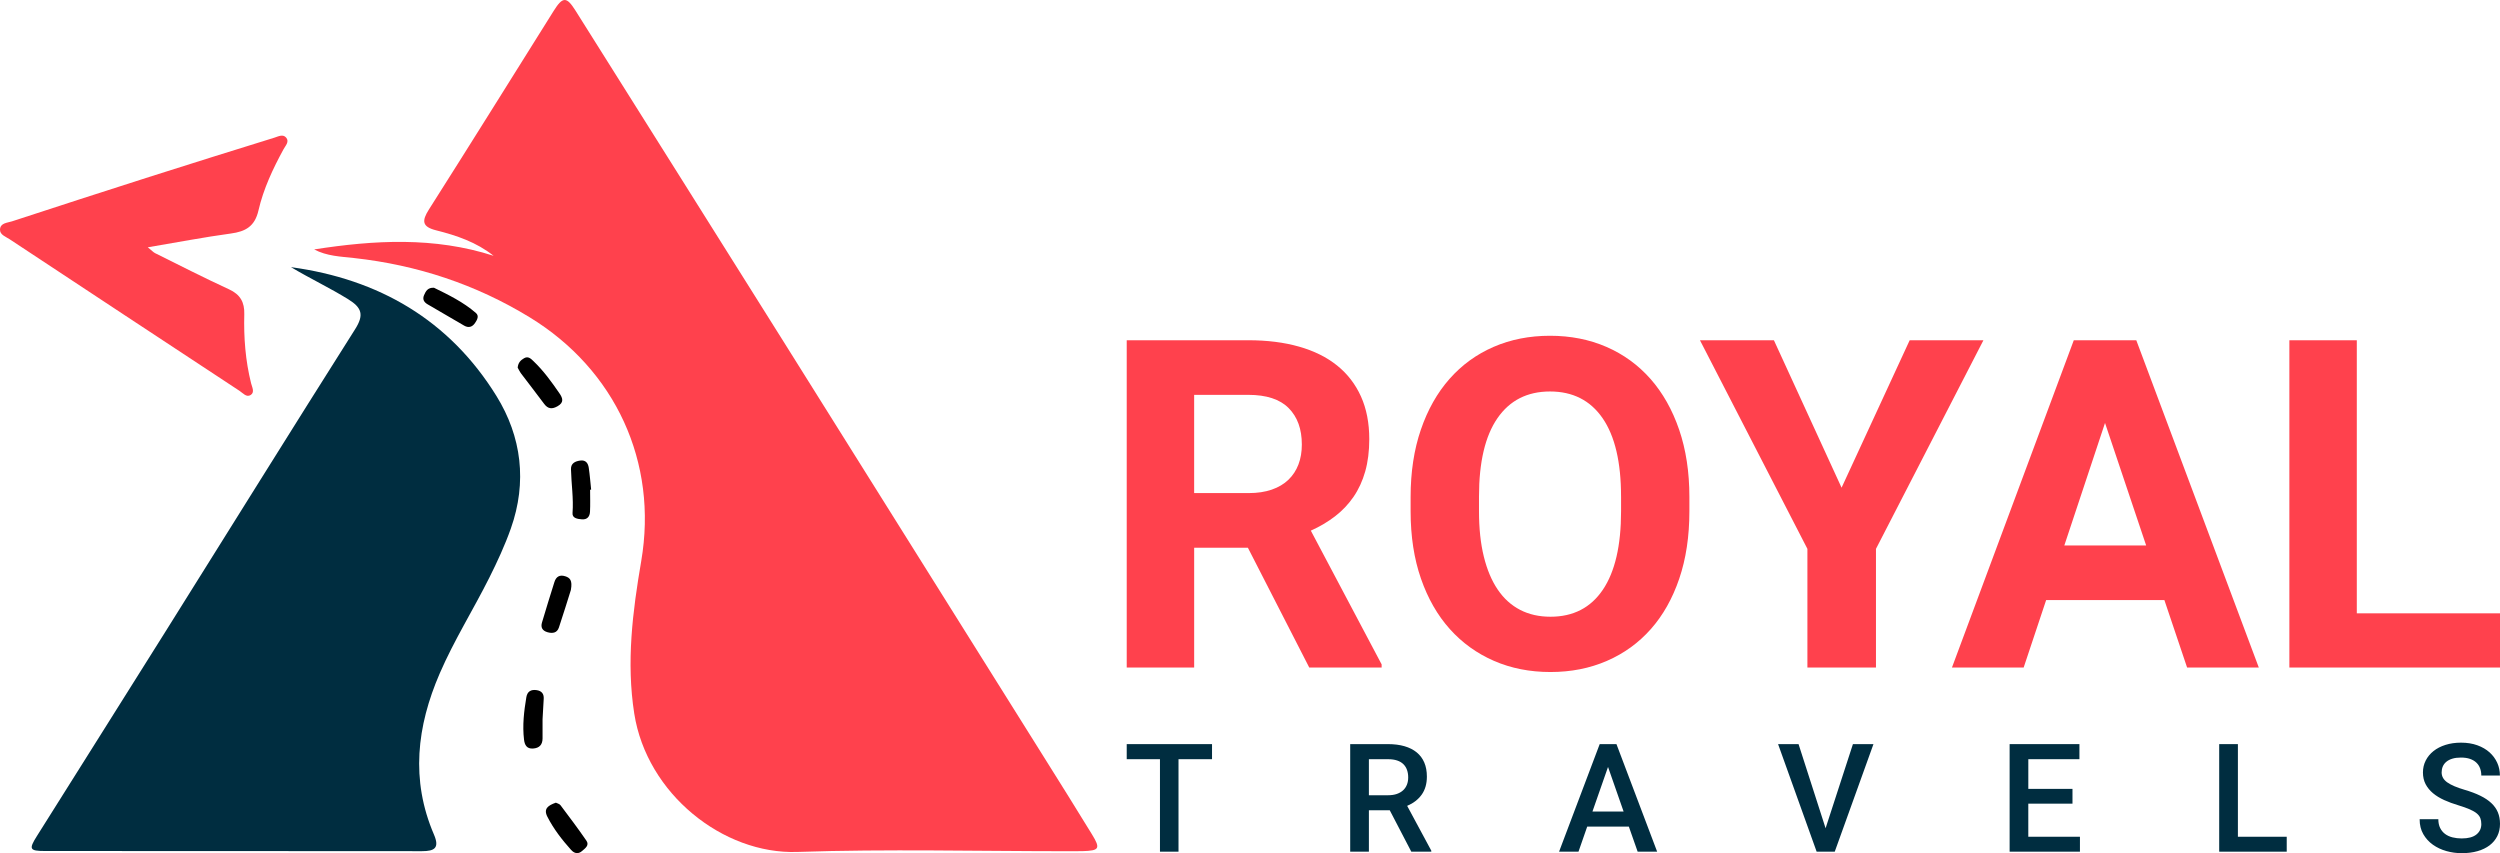 <?xml version="1.0" encoding="UTF-8"?>
<svg id="Layer_2" data-name="Layer 2" xmlns="http://www.w3.org/2000/svg" viewBox="0 0 1512.46 516.14">
  <defs>
    <style>
      .cls-1 {
        fill: #002d40;
      }

      .cls-2 {
        fill: #ff414d;
      }
    </style>
  </defs>
  <g id="Layer_1-2" data-name="Layer 1">
    <g>
      <g>
        <path class="cls-2" d="m298.6,154.75c-35.89-11.58-72.11-9.52-108.53-3.86,7.63,4.09,16.1,4.32,24.24,5.23,38.05,4.22,73.47,15.88,106.18,35.87,51.86,31.71,77.65,87.7,67.45,147.41-5.23,30.63-9.1,61.17-4.22,92.34,7.6,48.48,53.73,85.19,98.58,83.67,54.56-1.85,109.24-.44,163.87-.44,2.88,0,5.75.03,8.63-.04,10.33-.28,11.12-1.5,5.84-10.13-9.5-15.53-19.17-30.95-28.83-46.37-52.56-83.91-105.1-167.82-157.72-251.69-41.92-66.82-83.95-133.58-125.94-200.35-5.4-8.58-7.71-8.52-13.2.23-25.11,40.05-50.09,80.17-75.43,120.07-4.43,6.97-4.26,10.5,4.39,12.67,12.31,3.09,24.33,7.15,34.7,15.39Z"/>
        <path class="cls-1" d="m176.01,161.6c11.38,6.81,23.38,12.47,34.72,19.49,8.25,5.1,9.56,9.47,4.14,18.03-38.62,60.98-76.71,122.29-115.05,183.45-25.78,41.13-51.7,82.18-77.53,123.29-4.95,7.88-4.45,8.98,4.9,8.99,76.03.07,152.06,0,228.09.1,7.64,0,10.76-1.91,7.25-10.07-14.19-33.01-10.37-65.45,3.53-97.55,8.65-19.98,20.24-38.41,29.96-57.82,4.85-9.69,9.44-19.6,13.04-29.8,9.9-28,6.56-55.46-8.74-80.17-28.44-45.94-71.12-70.69-124.31-77.92Z"/>
        <path class="cls-2" d="m89.4,149.61c18.22-3.07,34.19-6.14,50.29-8.34,8.89-1.21,14.45-4.31,16.66-13.9,3.01-13.08,8.76-25.31,15.21-37.13,1.17-2.14,3.59-4.47,1.61-6.92-1.95-2.41-4.87-.74-7.17-.03-25.31,7.85-50.6,15.75-75.85,23.8-27.67,8.83-55.29,17.79-82.89,26.82-2.82.92-7.11.93-7.26,4.98-.11,3.15,3.49,4.3,5.8,5.83,46.35,30.64,92.73,61.22,139.14,91.76,2.02,1.33,4.19,4.12,6.72,2.49,2.61-1.68.82-4.77.25-7.07-3.44-13.75-4.49-27.73-4.12-41.82.19-7.17-2.36-11.89-9.22-15.04-15.08-6.93-29.85-14.51-44.73-21.88-1.04-.52-1.87-1.47-4.44-3.56Z"/>
        <path d="m328.23,435.24c.27-4.82.47-8.65.71-12.47.19-3.1-1.32-4.81-4.3-5.25-3.37-.5-5.63.78-6.21,4.29-1.42,8.52-2.44,17.08-1.39,25.73.38,3.11,1.62,5.56,5.42,5.31,3.85-.25,5.77-2.3,5.78-6.15,0-4.15,0-8.3,0-11.45Z"/>
        <path d="m357.63,296.23c-.46-4.41-.79-8.85-1.44-13.23-.4-2.73-1.8-4.82-5.1-4.38-3.1.41-5.74,1.64-5.66,5.21.2,8.86,1.62,17.65.94,26.59-.24,3.11,3.08,3.57,5.7,3.77,3.28.25,4.72-1.78,4.87-4.59.23-4.43.06-8.89.06-13.33.21-.01.43-.02.64-.03Z"/>
        <path d="m345.37,356.89c1.07-5.83-.61-7.34-3.35-8.24-3.45-1.13-5.59.25-6.6,3.45-2.59,8.15-5.08,16.33-7.53,24.52-.87,2.91.2,4.92,3.21,5.82,3.11.92,5.9.56,7.03-2.81,2.82-8.4,5.39-16.88,7.25-22.74Z"/>
        <path d="m262.55,174.08c-3.82-.18-4.97,2.12-6,4.48-1.09,2.51-.04,4.27,2.14,5.54,7.37,4.31,14.74,8.64,22.14,12.91,2.62,1.51,4.87.88,6.56-1.61,1.3-1.9,2.58-4.26.56-6.02-7.7-6.71-16.84-11.11-25.4-15.3Z"/>
        <path d="m313.18,222.41c.55.95,1.2,2.4,2.12,3.63,4.59,6.1,9.32,12.09,13.85,18.23,2.38,3.23,4.88,3.37,8.2,1.47,4.02-2.3,3.11-4.88,1.05-7.86-4.7-6.82-9.53-13.54-15.55-19.28-1.59-1.52-3.24-3.35-5.79-1.88-1.97,1.14-3.6,2.62-3.87,5.7Z"/>
        <path d="m336.27,485.61c-4.53,1.62-7.64,3.55-5.12,8.49,3.77,7.39,8.81,13.89,14.32,20.04,1.94,2.17,4.26,2.8,6.66.71,1.87-1.63,4.58-3.43,2.64-6.25-5.02-7.3-10.35-14.38-15.68-21.46-.65-.86-2.06-1.14-2.82-1.54Z"/>
      </g>
      <g>
        <g>
          <path class="cls-2" d="m754.95,331.36h-32.5v72.49h-40.8v-198.01h73.57c11.42,0,21.67,1.29,30.74,3.88,9.07,2.58,16.73,6.39,22.98,11.42,6.26,5.03,11.06,11.27,14.42,18.7,3.35,7.44,5.03,16.05,5.03,25.84,0,7.25-.82,13.76-2.45,19.52-1.63,5.76-3.99,10.88-7.07,15.37-3.08,4.49-6.8,8.41-11.15,11.76-4.35,3.36-9.25,6.26-14.69,8.7l42.84,80.92v1.9h-43.79l-37.13-72.49Zm-32.5-33.05h32.91c5.35,0,10.04-.7,14.08-2.11,4.03-1.4,7.39-3.4,10.06-5.98,2.67-2.58,4.69-5.66,6.05-9.25,1.36-3.58,2.04-7.59,2.04-12.04,0-9.34-2.65-16.68-7.96-22.03-5.3-5.35-13.44-8.02-24.41-8.02h-32.78v59.43Z"/>
          <path class="cls-2" d="m1022.05,309.33c0,15.14-2.04,28.72-6.12,40.73-4.08,12.01-9.82,22.19-17.2,30.53-7.39,8.34-16.25,14.76-26.59,19.24-10.34,4.49-21.71,6.73-34.14,6.73s-23.8-2.24-34.14-6.73c-10.34-4.49-19.24-10.9-26.72-19.24-7.48-8.34-13.31-18.52-17.48-30.53-4.17-12.01-6.26-25.59-6.26-40.73v-8.7c0-15.05,2.06-28.6,6.19-40.66,4.12-12.06,9.9-22.3,17.34-30.73,7.43-8.43,16.32-14.89,26.66-19.38,10.34-4.49,21.71-6.73,34.14-6.73s23.8,2.24,34.14,6.73c10.34,4.49,19.22,10.95,26.66,19.38,7.43,8.43,13.21,18.68,17.34,30.73,4.12,12.06,6.19,25.61,6.19,40.66v8.7Zm-41.34-8.98c0-20.76-3.72-36.54-11.15-47.33-7.43-10.79-18.04-16.18-31.82-16.18s-24.39,5.4-31.82,16.18c-7.44,10.79-11.15,26.57-11.15,47.33v8.98c0,10.34.97,19.47,2.92,27.4,1.95,7.93,4.76,14.6,8.43,19.99,3.67,5.4,8.18,9.47,13.53,12.24,5.35,2.77,11.47,4.15,18.36,4.15,13.78,0,24.34-5.44,31.69-16.32,7.34-10.88,11.02-26.7,11.02-47.46v-8.98Z"/>
          <path class="cls-2" d="m1114.12,295.05l41.21-89.21h44.61l-65.01,126.21v71.81h-41.48v-71.81l-65.01-126.21h44.74l40.94,89.21Z"/>
          <path class="cls-2" d="m1309.41,363.05h-71.53l-13.6,40.8h-43.38l73.71-198.01h37.81l74.12,198.01h-43.38l-13.74-40.8Zm-60.52-33.05h49.5l-24.89-74.12-24.62,74.12Z"/>
          <path class="cls-2" d="m1425.83,371.07h86.63v32.78h-127.43v-198.01h40.8v165.24Z"/>
        </g>
        <g>
          <path class="cls-1" d="m733.27,459.3h-20.29v55.95h-11.22v-55.95h-20.11v-9.12h51.61v9.12Z"/>
          <path class="cls-1" d="m840.76,490.18h-12.6v25.07h-11.31v-65.07h22.88c3.72,0,7.05.42,9.97,1.27,2.92.85,5.39,2.1,7.4,3.75,2.01,1.65,3.54,3.7,4.58,6.14,1.04,2.44,1.56,5.27,1.56,8.49,0,4.35-1.05,7.99-3.15,10.93-2.1,2.93-5.03,5.19-8.78,6.77l14.61,27.13v.58h-12.11l-13.05-25.07Zm-12.6-9.07h11.62c2.03,0,3.8-.27,5.32-.8,1.52-.54,2.79-1.28,3.8-2.23,1.01-.95,1.77-2.08,2.28-3.4.51-1.31.76-2.76.76-4.33,0-1.67-.24-3.18-.72-4.54-.48-1.36-1.21-2.52-2.19-3.49-.98-.97-2.24-1.71-3.78-2.23-1.53-.52-3.37-.78-5.52-.78h-11.57v21.81Z"/>
          <path class="cls-1" d="m985.43,500.1h-25.2l-5.27,15.15h-11.75l24.58-65.07h10.14l24.62,65.07h-11.8l-5.32-15.15Zm-22.03-9.12h18.86l-9.43-26.99-9.43,26.99Z"/>
          <path class="cls-1" d="m1104.45,501.08l16.54-50.9h12.42l-23.42,65.07h-10.95l-23.33-65.07h12.38l16.36,50.9Z"/>
          <path class="cls-1" d="m1253.81,486.2h-26.72v20.02h31.24v9.03h-42.54v-65.07h42.23v9.12h-30.92v17.96h26.72v8.94Z"/>
          <path class="cls-1" d="m1353.89,506.22h29.54v9.03h-40.85v-65.07h11.31v56.04Z"/>
          <path class="cls-1" d="m1501.15,498.49c0-1.31-.19-2.48-.58-3.51-.39-1.03-1.1-1.97-2.12-2.84-1.03-.86-2.44-1.69-4.25-2.48-1.8-.79-4.12-1.62-6.95-2.48-3.1-.92-5.96-1.98-8.58-3.17-2.62-1.19-4.88-2.58-6.77-4.16-1.89-1.58-3.37-3.4-4.45-5.45-1.07-2.06-1.61-4.41-1.61-7.06s.56-5.03,1.68-7.24c1.12-2.2,2.69-4.11,4.71-5.72,2.03-1.61,4.45-2.86,7.28-3.75,2.83-.89,5.96-1.34,9.38-1.34,3.66,0,6.96.53,9.88,1.59,2.92,1.06,5.39,2.5,7.4,4.31,2.01,1.82,3.55,3.93,4.63,6.32,1.07,2.4,1.61,4.95,1.61,7.66h-11.26c0-1.58-.25-3.03-.74-4.36-.49-1.33-1.24-2.47-2.26-3.44-1.01-.97-2.29-1.72-3.84-2.26-1.55-.54-3.38-.8-5.5-.8-2,0-3.72.22-5.18.67-1.46.45-2.67,1.07-3.64,1.88-.97.8-1.68,1.76-2.15,2.86-.46,1.1-.69,2.29-.69,3.58,0,2.41,1.14,4.42,3.42,6.03,2.28,1.61,5.76,3.1,10.43,4.47,3.66,1.07,6.84,2.26,9.52,3.58,2.68,1.31,4.91,2.79,6.68,4.45,1.77,1.65,3.09,3.52,3.96,5.59.86,2.07,1.3,4.4,1.3,6.99,0,2.74-.54,5.21-1.63,7.4s-2.64,4.05-4.65,5.59c-2.01,1.53-4.45,2.71-7.31,3.53-2.86.82-6.05,1.23-9.56,1.23-3.13,0-6.21-.42-9.25-1.27-3.04-.85-5.76-2.13-8.18-3.84-2.41-1.71-4.36-3.85-5.83-6.41-1.48-2.56-2.21-5.57-2.21-9.03h11.31c0,2.06.36,3.82,1.1,5.3.73,1.47,1.73,2.68,2.99,3.62,1.27.94,2.76,1.62,4.49,2.06,1.73.43,3.59.65,5.59.65,3.93,0,6.89-.8,8.87-2.39,1.98-1.59,2.97-3.7,2.97-6.32Z"/>
        </g>
      </g>
    </g>
  </g>
</svg>